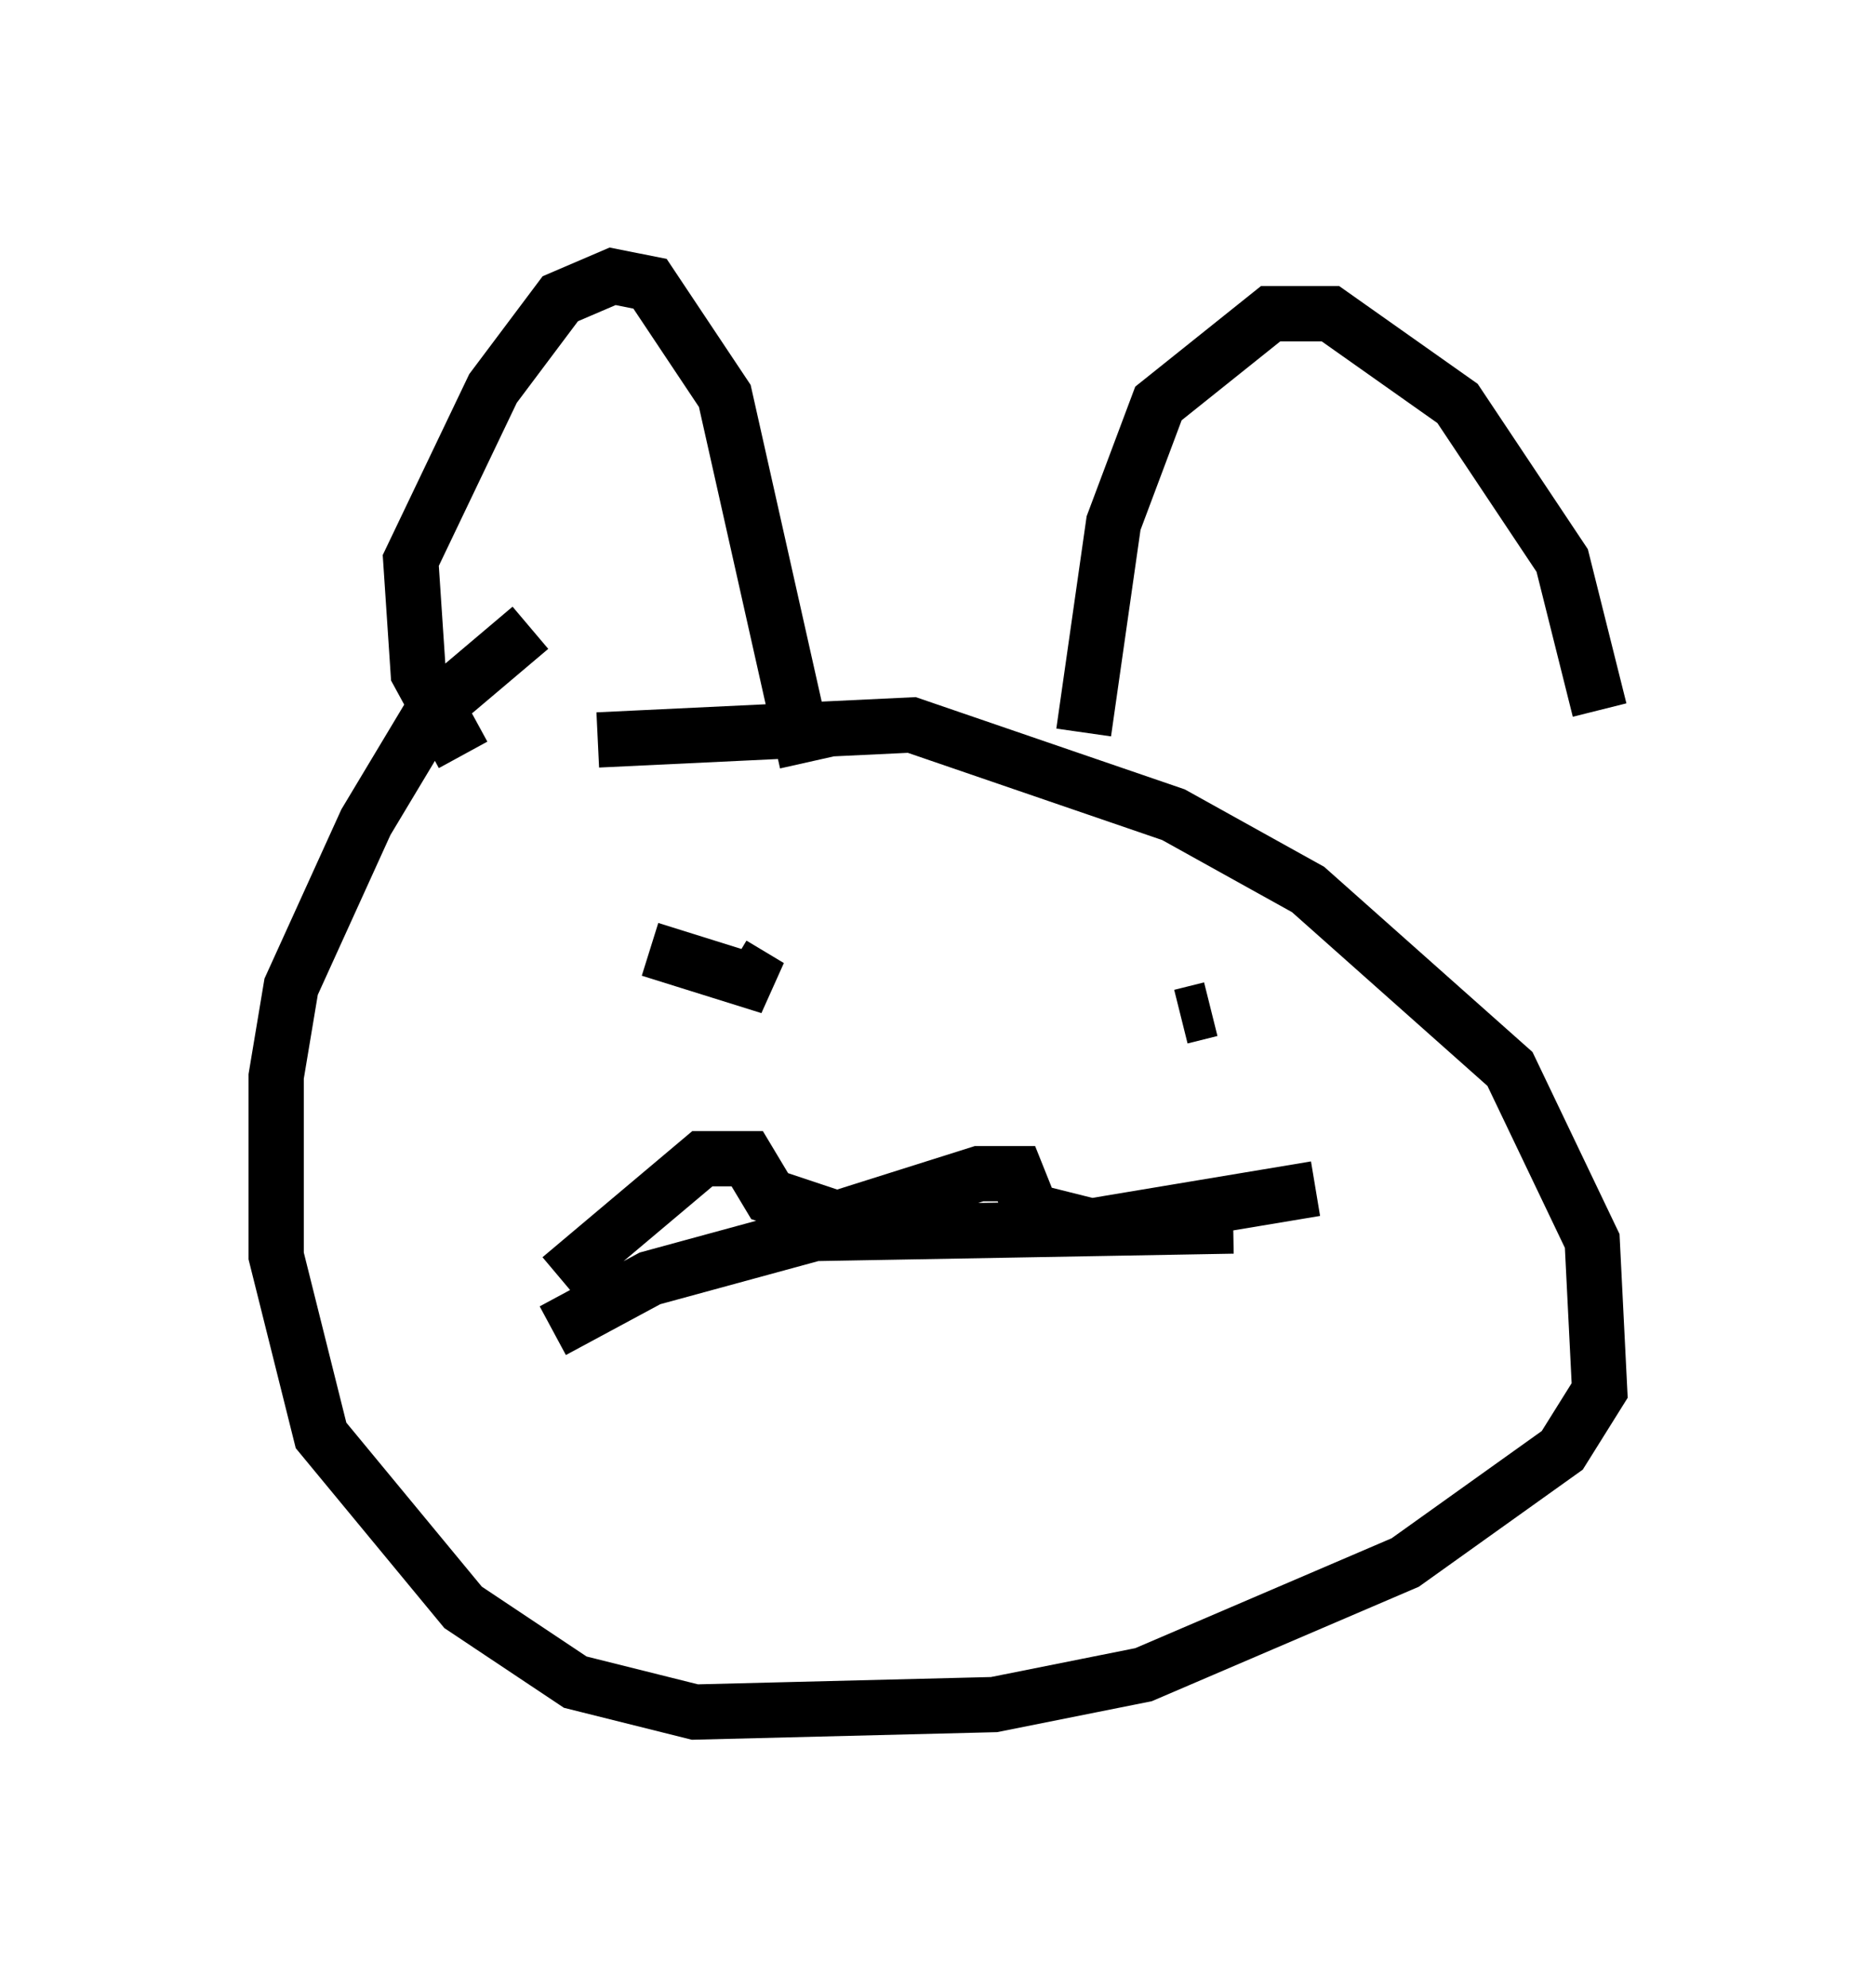 <?xml version="1.0" encoding="utf-8" ?>
<svg baseProfile="full" height="35.981" version="1.1" width="33.951" xmlns="http://www.w3.org/2000/svg" xmlns:ev="http://www.w3.org/2001/xml-events" xmlns:xlink="http://www.w3.org/1999/xlink"><defs /><rect fill="white" height="35.981" width="33.951" x="0" y="0" /><path d="M8.924, 13.931 m1.894, -0.541 l5.683, -0.271 4.736, 1.624 l2.436, 1.353 3.654, 3.248 l1.488, 3.112 0.135, 2.706 l-0.677, 1.083 -2.842, 2.03 l-4.736, 2.03 -2.706, 0.541 l-5.413, 0.135 -2.165, -0.541 l-2.03, -1.353 -2.571, -3.112 l-0.812, -3.248 0.0, -3.248 l0.271, -1.624 1.353, -2.977 l1.218, -2.03 1.759, -1.488 m-1.218, 2.3 l-0.812, -1.488 -0.135, -2.03 l1.488, -3.112 1.218, -1.624 l0.947, -0.406 0.677, 0.135 l1.353, 2.03 1.488, 6.631 m5.007, -0.541 l0.541, -3.789 0.812, -2.165 l2.03, -1.624 1.083, 0.0 l2.3, 1.624 1.894, 2.842 l0.677, 2.706 m-17.185, 4.33 l2.165, 0.677 -0.677, -0.406 m8.66, 0.812 l-0.541, 0.135 m-11.367, 5.683 l1.759, -0.947 2.977, -0.812 l7.578, -0.135 m-12.178, 0.947 l2.571, -2.165 0.812, 0.0 l0.406, 0.677 1.218, 0.406 l2.571, -0.812 0.677, 0.0 l0.271, 0.677 1.083, 0.271 l4.059, -0.677 " fill="none" stroke="black" stroke-width="1" /></svg>